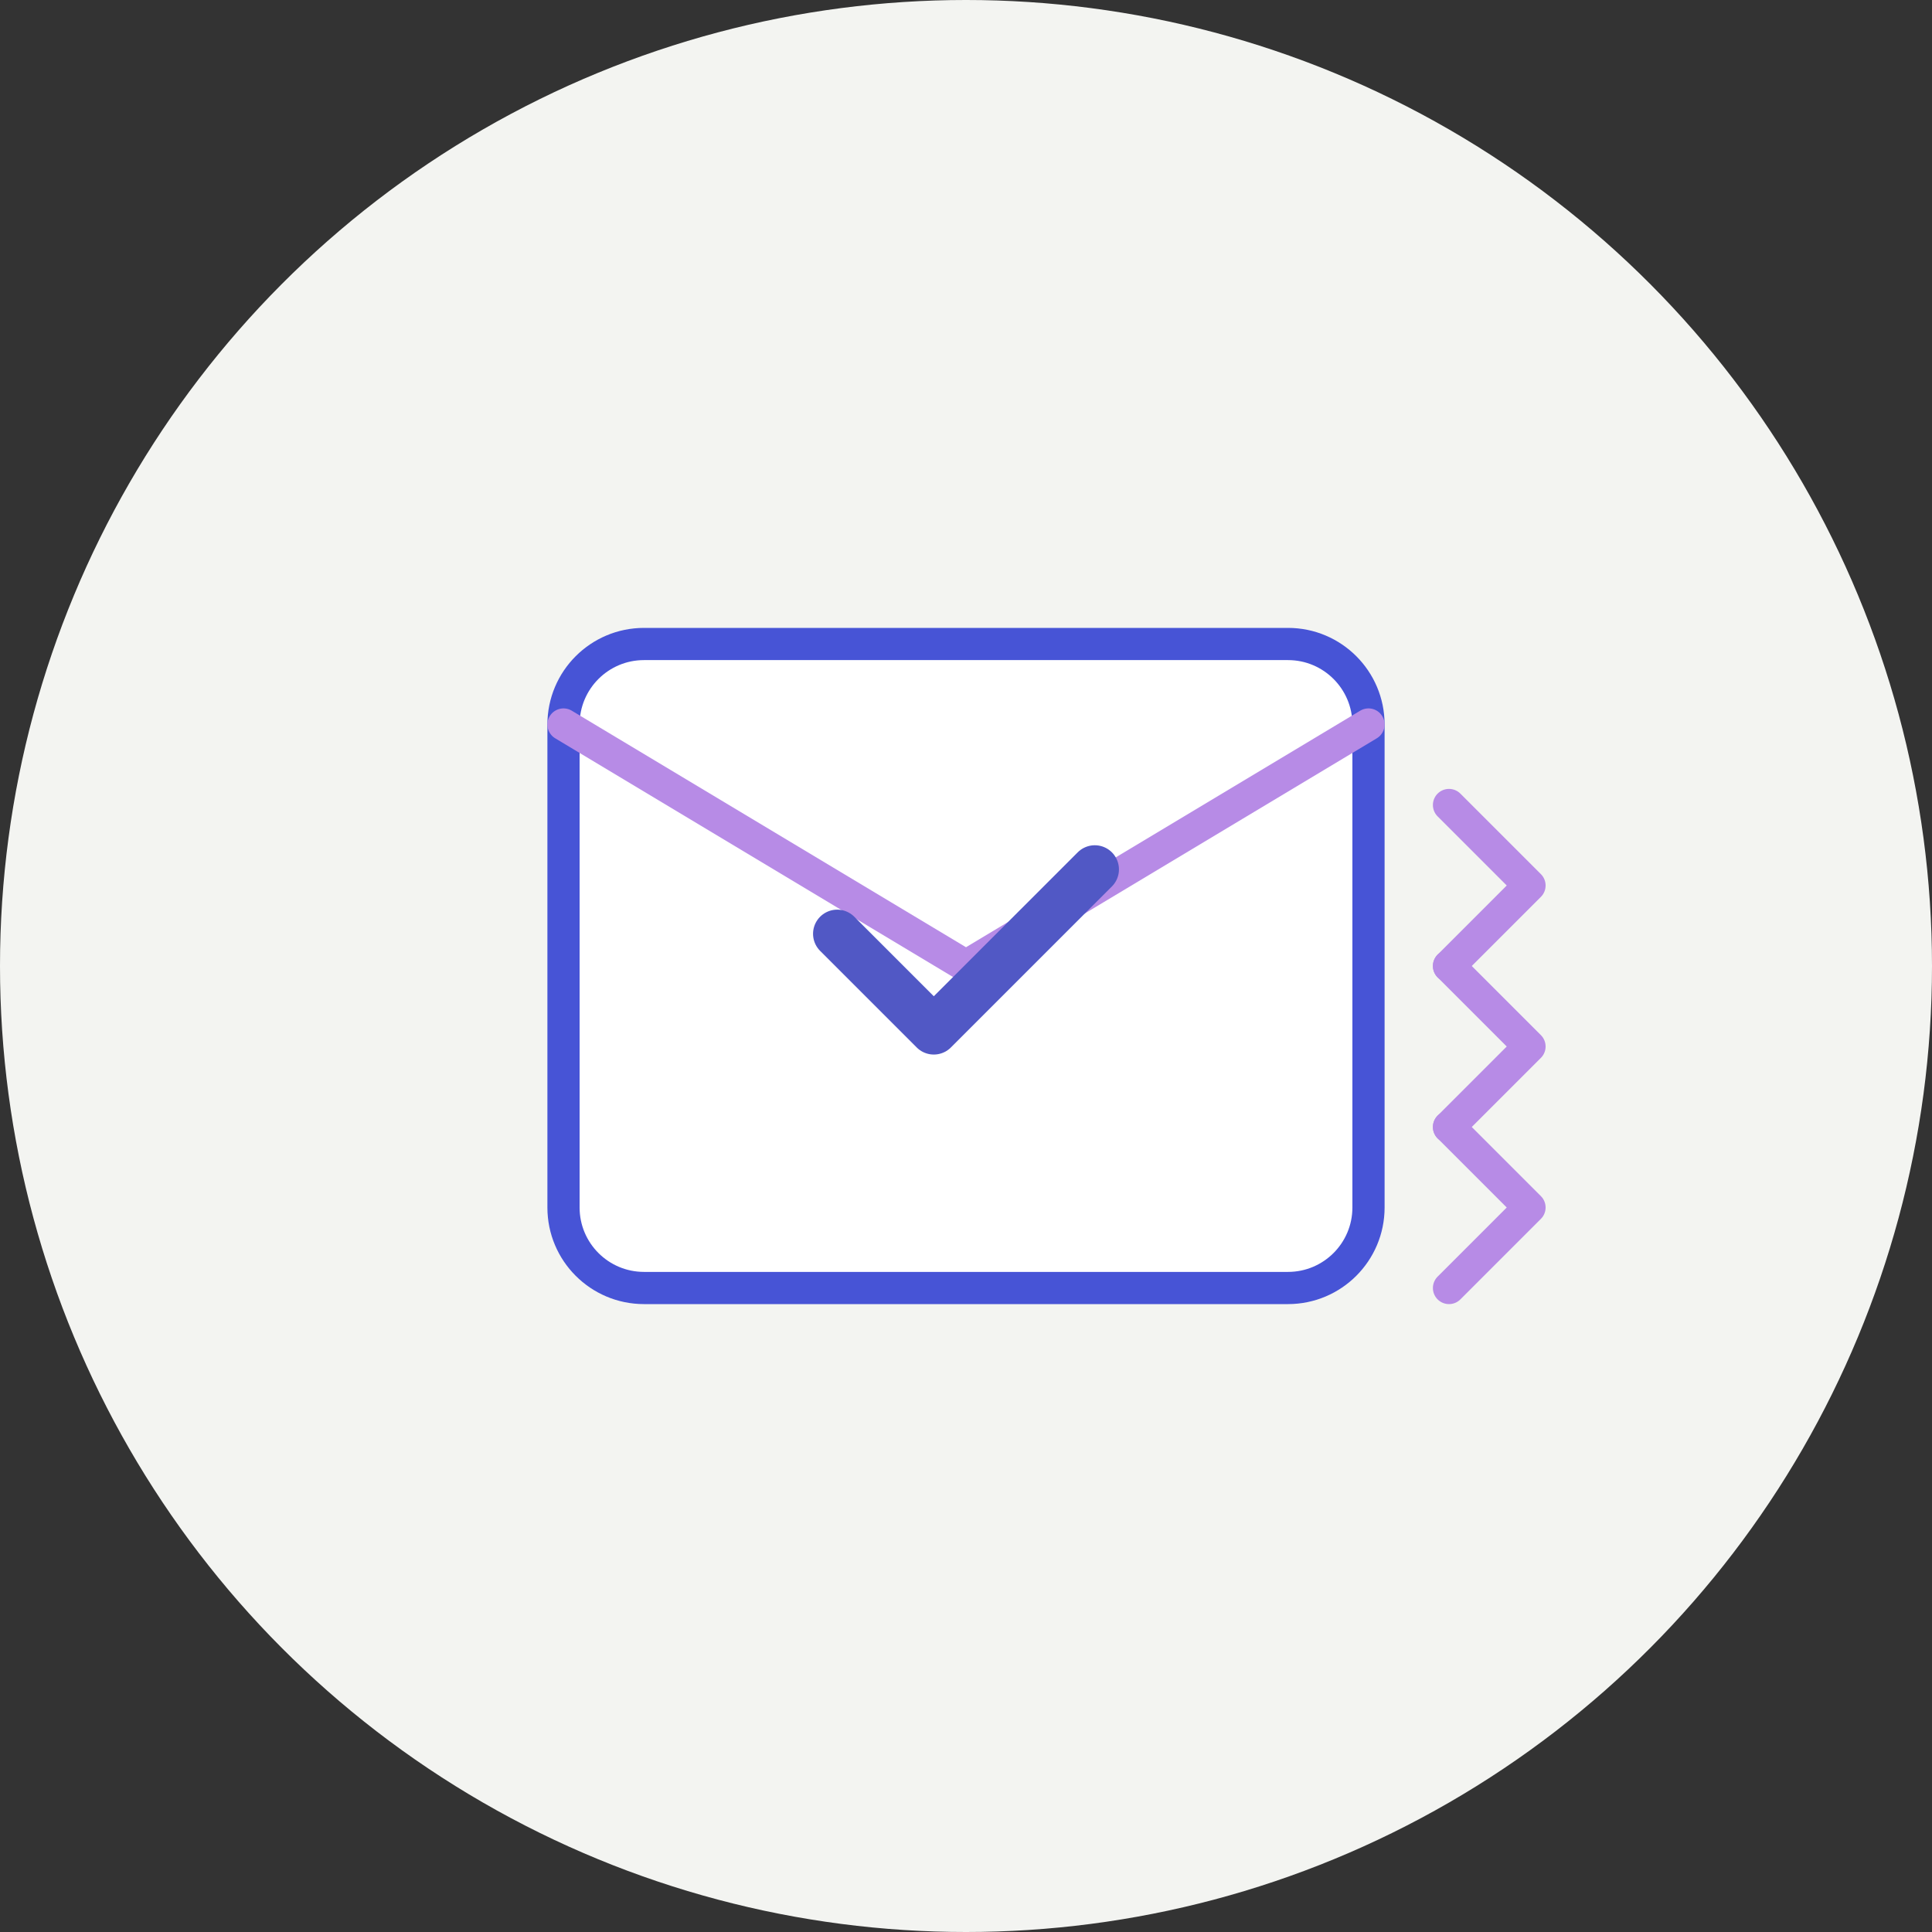 <?xml version="1.0" encoding="UTF-8"?>
<svg width="120" height="120" viewBox="0 0 120 120" fill="none" xmlns="http://www.w3.org/2000/svg">
  <rect x="0" y="0" width="120" height="120" fill="#333333" stroke="none"/>
  <!-- רקע עיגול -->
  <circle cx="60" cy="60" r="60" fill="#F3F4F1"/>
  
  <!-- מעטפה -->
  <path d="M35 45C35 42.239 37.239 40 40 40H80C82.761 40 85 42.239 85 45V75C85 77.761 82.761 80 80 80H40C37.239 80 35 77.761 35 75V45Z" fill="white" stroke="#4754D6" stroke-width="2">
    <animate 
      attributeName="d" 
      dur="2s"
      repeatCount="indefinite"
      values="
        M35 45C35 42.239 37.239 40 40 40H80C82.761 40 85 42.239 85 45V75C85 77.761 82.761 80 80 80H40C37.239 80 35 77.761 35 75V45Z;
        M35 50C35 47.239 37.239 45 40 45H80C82.761 45 85 47.239 85 50V80C85 82.761 82.761 85 80 85H40C37.239 85 35 82.761 35 80V50Z;
        M35 45C35 42.239 37.239 40 40 40H80C82.761 40 85 42.239 85 45V75C85 77.761 82.761 80 80 80H40C37.239 80 35 77.761 35 75V45Z"
    />
  </path>
  
  <!-- קו עליון של המעטפה -->
  <path d="M35 45L60 60L85 45" stroke="#B78BE6" stroke-width="2" stroke-linecap="round">
    <animate
      attributeName="d"
      dur="2s"
      repeatCount="indefinite"
      values="
        M35 45L60 60L85 45;
        M35 50L60 65L85 50;
        M35 45L60 60L85 45"
    />
  </path>
  
  <!-- סימן V -->
  <path d="M52 58L58 64L68 54" stroke="#5158C5" stroke-width="3" stroke-linecap="round" stroke-linejoin="round">
    <animate
      attributeName="stroke-dasharray"
      values="0,150;150,0;150,150"
      dur="2s"
      repeatCount="indefinite"
    />
  </path>
  
  <!-- חצים של תנועה -->
  <g>
    <path d="M90 50L95 55L90 60" stroke="#B78BE6" stroke-width="2" stroke-linecap="round" stroke-linejoin="round">
      <animate
        attributeName="opacity"
        values="1;0;1"
        dur="2s"
        repeatCount="indefinite"
      />
    </path>
    <path d="M90 60L95 65L90 70" stroke="#B78BE6" stroke-width="2" stroke-linecap="round" stroke-linejoin="round">
      <animate
        attributeName="opacity"
        values="0.7;0;0.7"
        dur="2s"
        repeatCount="indefinite"
      />
    </path>
    <path d="M90 70L95 75L90 80" stroke="#B78BE6" stroke-width="2" stroke-linecap="round" stroke-linejoin="round">
      <animate
        attributeName="opacity"
        values="0.4;0;0.4"
        dur="2s"
        repeatCount="indefinite"
      />
    </path>
  </g>
</svg> 